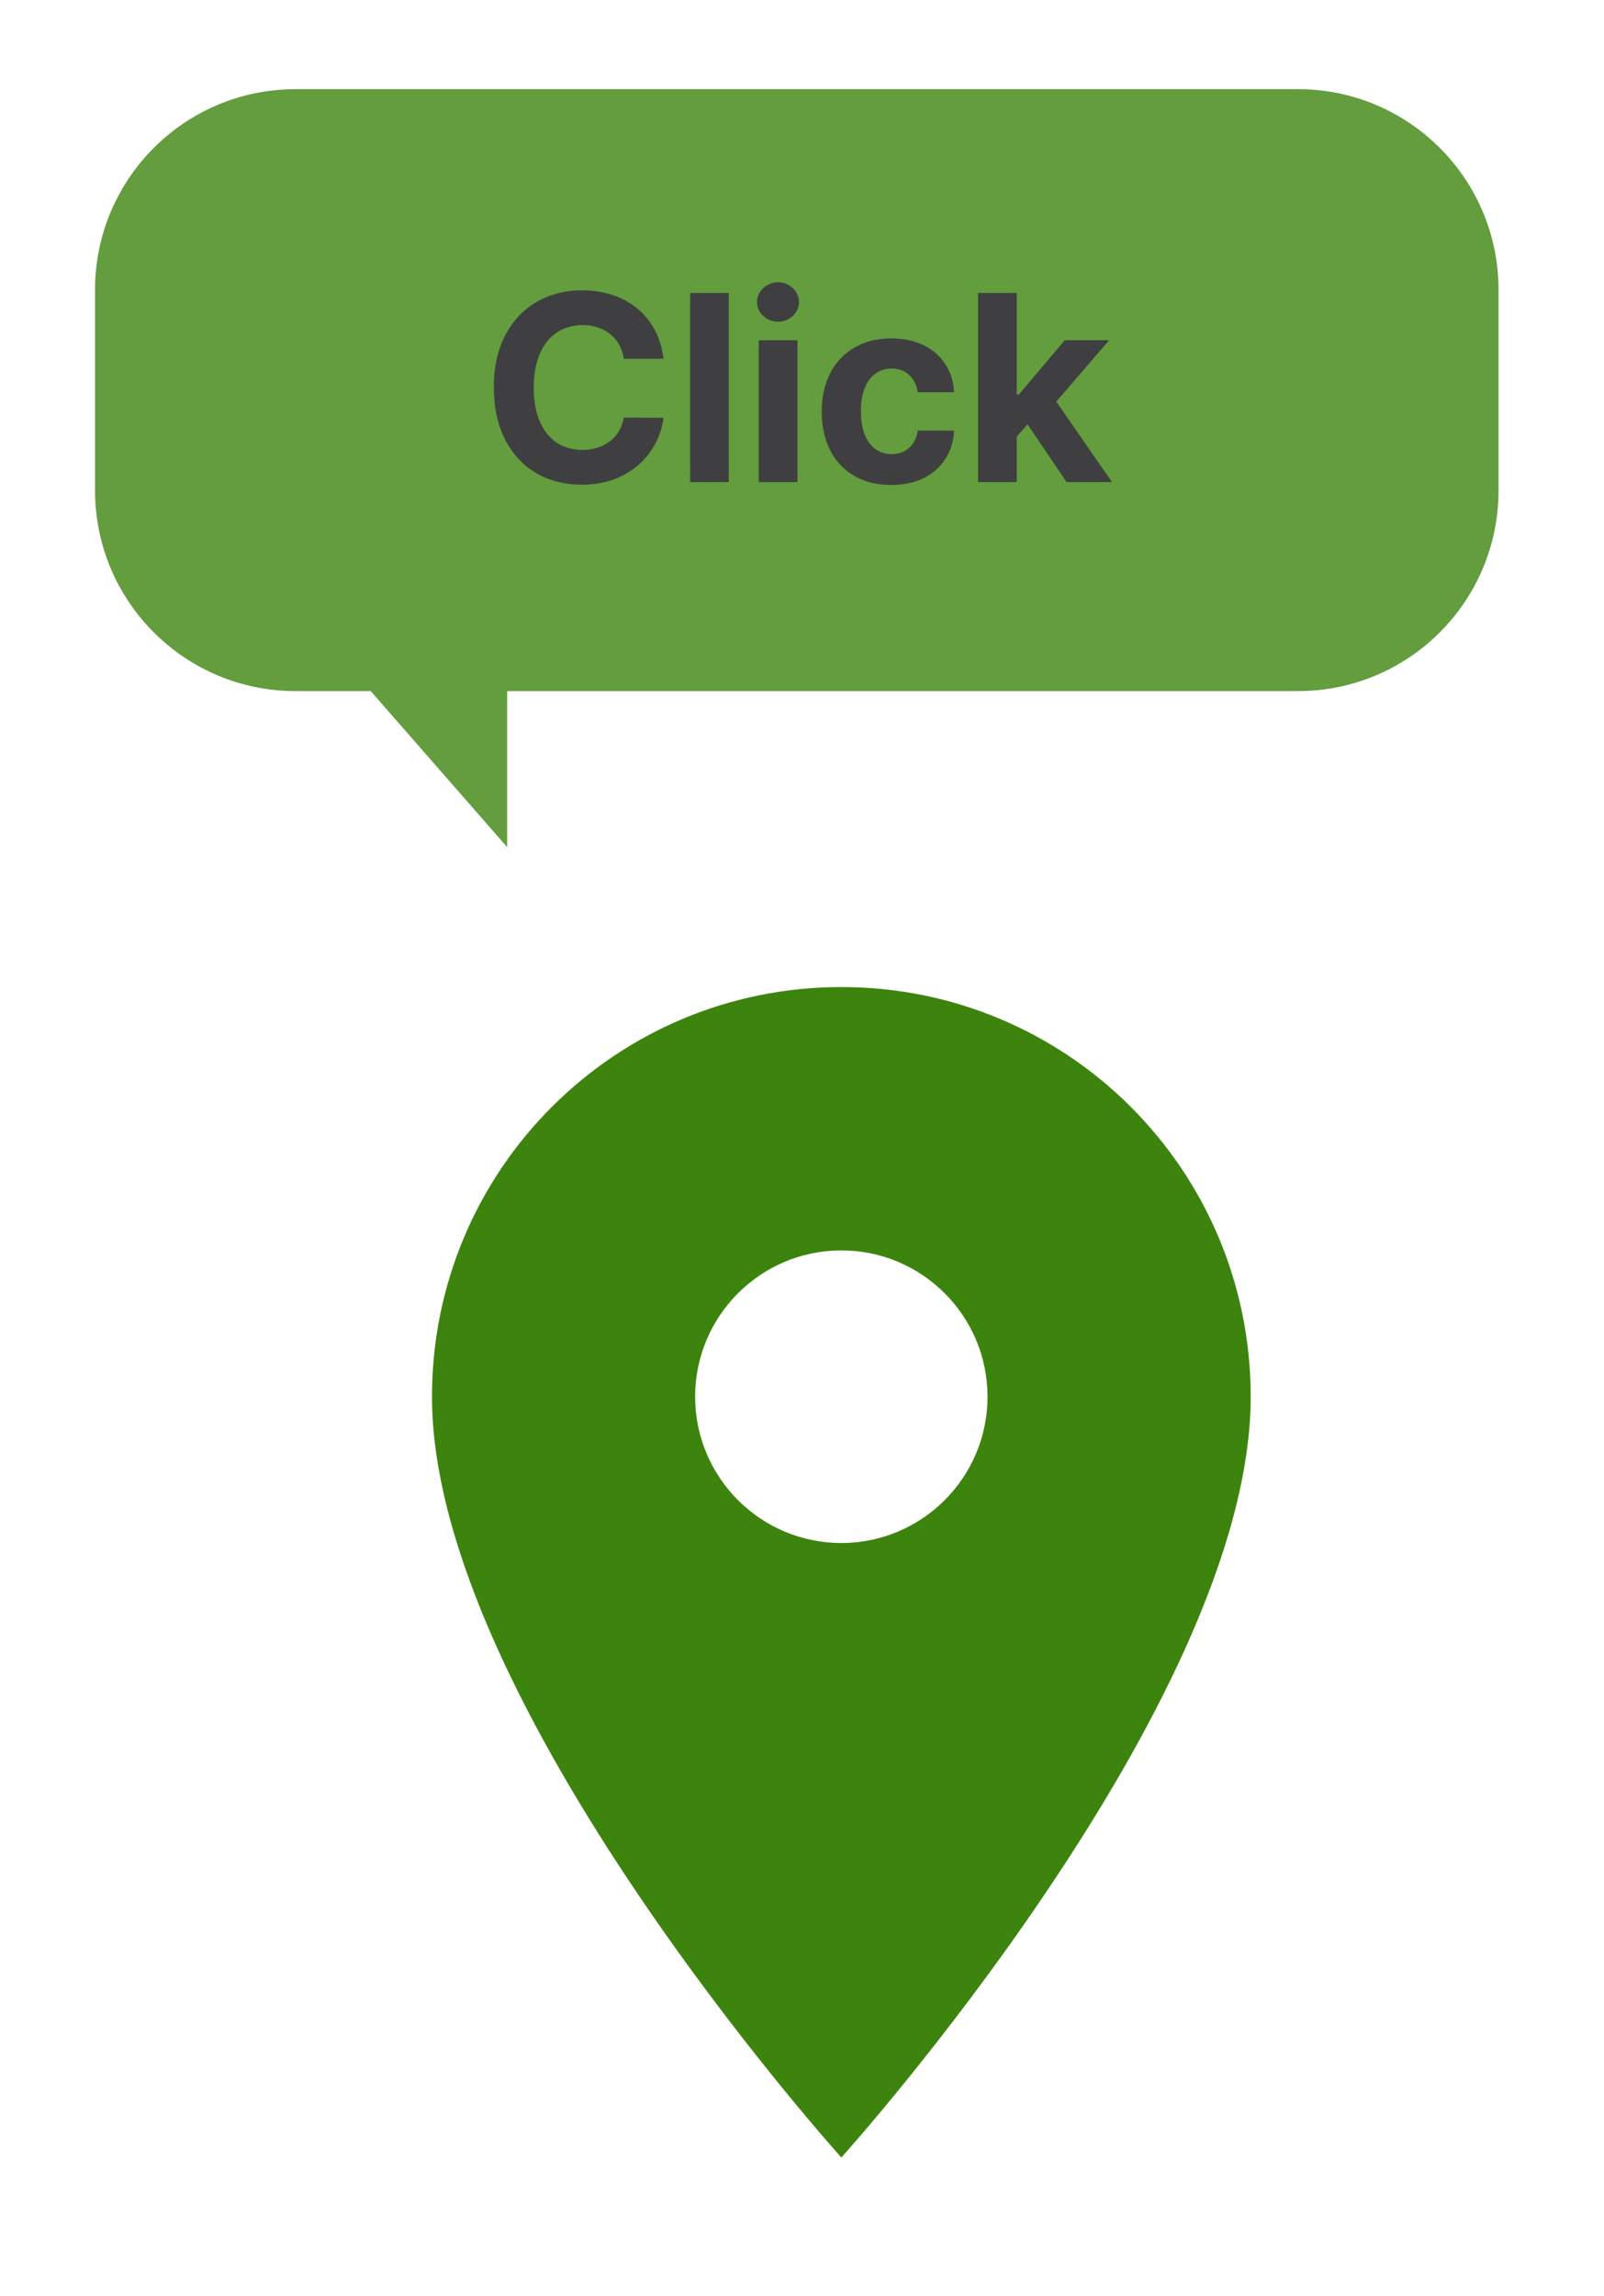 <svg width="72" height="103" viewBox="0 0 72 103" fill="none" xmlns="http://www.w3.org/2000/svg">
<g filter="url(#filter0_d_2268_918)">
<path d="M13.266 0C8.295 0 4.266 4.029 4.266 9V18C4.266 22.971 8.295 27 13.266 27H16.641L22.766 34V27H58.266C63.236 27 67.266 22.971 67.266 18V9C67.266 4.029 63.236 0 58.266 0H13.266Z" fill="#3C840D" fill-opacity="0.8"/>
<path d="M28.002 12.094C27.932 11.629 27.73 11.262 27.398 10.992C27.066 10.723 26.65 10.586 26.15 10.582C25.709 10.586 25.322 10.697 24.99 10.916C24.662 11.135 24.408 11.455 24.229 11.877C24.049 12.295 23.959 12.797 23.959 13.383C23.959 13.98 24.049 14.488 24.229 14.906C24.412 15.324 24.666 15.641 24.99 15.855C25.318 16.07 25.701 16.18 26.139 16.184C26.627 16.18 27.039 16.051 27.375 15.797C27.711 15.539 27.92 15.184 28.002 14.73L29.783 14.742C29.717 15.277 29.527 15.773 29.215 16.23C28.902 16.688 28.48 17.055 27.949 17.332C27.418 17.605 26.807 17.742 26.115 17.742C25.354 17.742 24.674 17.57 24.076 17.227C23.482 16.879 23.016 16.377 22.676 15.721C22.336 15.06 22.166 14.281 22.166 13.383C22.166 12.48 22.336 11.701 22.676 11.045C23.02 10.389 23.49 9.889 24.088 9.545C24.686 9.197 25.361 9.023 26.115 9.023C26.768 9.023 27.357 9.145 27.885 9.387C28.412 9.629 28.84 9.98 29.168 10.441C29.5 10.902 29.705 11.453 29.783 12.094H28.002ZM32.713 17.625H30.979V9.141H32.713V17.625ZM34.06 11.262H35.795V17.625H34.06V11.262ZM34.928 10.43C34.756 10.43 34.598 10.391 34.453 10.312C34.309 10.23 34.193 10.123 34.107 9.99C34.022 9.854 33.978 9.707 33.978 9.551C33.978 9.391 34.022 9.242 34.107 9.105C34.193 8.969 34.309 8.861 34.453 8.783C34.598 8.701 34.756 8.66 34.928 8.66C35.096 8.66 35.252 8.701 35.397 8.783C35.541 8.861 35.654 8.969 35.736 9.105C35.822 9.242 35.865 9.391 35.865 9.551C35.865 9.707 35.822 9.854 35.736 9.99C35.654 10.123 35.541 10.23 35.397 10.312C35.252 10.391 35.096 10.43 34.928 10.43ZM40.002 17.754C39.361 17.754 38.805 17.615 38.332 17.338C37.863 17.061 37.504 16.674 37.254 16.178C37.008 15.678 36.885 15.105 36.885 14.461C36.885 13.816 37.01 13.246 37.26 12.75C37.514 12.254 37.875 11.869 38.344 11.596C38.816 11.318 39.369 11.18 40.002 11.18C40.545 11.18 41.025 11.279 41.443 11.479C41.861 11.678 42.19 11.961 42.428 12.328C42.67 12.691 42.803 13.113 42.826 13.594H41.197C41.143 13.27 41.014 13.012 40.81 12.82C40.607 12.629 40.346 12.531 40.025 12.527C39.748 12.531 39.504 12.609 39.293 12.762C39.086 12.91 38.926 13.129 38.812 13.418C38.699 13.703 38.643 14.043 38.643 14.438C38.643 14.844 38.699 15.191 38.812 15.48C38.926 15.77 39.086 15.99 39.293 16.143C39.5 16.295 39.744 16.371 40.025 16.371C40.334 16.371 40.592 16.279 40.799 16.096C41.01 15.908 41.143 15.648 41.197 15.316H42.826C42.803 15.797 42.672 16.221 42.434 16.588C42.199 16.955 41.873 17.242 41.455 17.449C41.041 17.652 40.557 17.754 40.002 17.754ZM43.904 9.141H45.639V13.699H45.732L47.795 11.262H49.787L47.414 14.016L49.916 17.625H47.877L46.125 15.035L45.639 15.586V17.625H43.904V9.141Z" fill="#3F3F41"/>
<g clip-path="url(#clip0_2268_918)">
<g filter="url(#filter1_d_2268_918)">
<path d="M35.766 36.275C25.607 36.275 17.391 44.492 17.391 54.65C17.391 68.432 35.766 88.775 35.766 88.775C35.766 88.775 54.141 68.432 54.141 54.65C54.141 44.492 45.924 36.275 35.766 36.275ZM35.766 61.213C32.143 61.213 29.203 58.273 29.203 54.65C29.203 51.028 32.143 48.088 35.766 48.088C39.388 48.088 42.328 51.028 42.328 54.65C42.328 58.273 39.388 61.213 35.766 61.213Z" fill="#3C840D"/>
</g>
</g>
</g>
<defs>
<filter id="filter0_d_2268_918" x="0.266" y="0" width="71" height="102.025" filterUnits="userSpaceOnUse" color-interpolation-filters="sRGB">
<feFlood flood-opacity="0" result="BackgroundImageFix"/>
<feColorMatrix in="SourceAlpha" type="matrix" values="0 0 0 0 0 0 0 0 0 0 0 0 0 0 0 0 0 0 127 0" result="hardAlpha"/>
<feOffset dy="4"/>
<feGaussianBlur stdDeviation="2"/>
<feComposite in2="hardAlpha" operator="out"/>
<feColorMatrix type="matrix" values="0 0 0 0 0 0 0 0 0 0 0 0 0 0 0 0 0 0 0.25 0"/>
<feBlend mode="normal" in2="BackgroundImageFix" result="effect1_dropShadow_2268_918"/>
<feBlend mode="normal" in="SourceGraphic" in2="effect1_dropShadow_2268_918" result="shape"/>
</filter>
<filter id="filter1_d_2268_918" x="15.391" y="36.275" width="44.75" height="60.5" filterUnits="userSpaceOnUse" color-interpolation-filters="sRGB">
<feFlood flood-opacity="0" result="BackgroundImageFix"/>
<feColorMatrix in="SourceAlpha" type="matrix" values="0 0 0 0 0 0 0 0 0 0 0 0 0 0 0 0 0 0 127 0" result="hardAlpha"/>
<feOffset dx="2" dy="4"/>
<feGaussianBlur stdDeviation="2"/>
<feComposite in2="hardAlpha" operator="out"/>
<feColorMatrix type="matrix" values="0 0 0 0 0 0 0 0 0 0 0 0 0 0 0 0 0 0 0.25 0"/>
<feBlend mode="normal" in2="BackgroundImageFix" result="effect1_dropShadow_2268_918"/>
<feBlend mode="normal" in="SourceGraphic" in2="effect1_dropShadow_2268_918" result="shape"/>
</filter>
<clipPath id="clip0_2268_918">
<rect width="63" height="63" fill="white" transform="translate(4.266 31.025)"/>
</clipPath>
</defs>
</svg>
